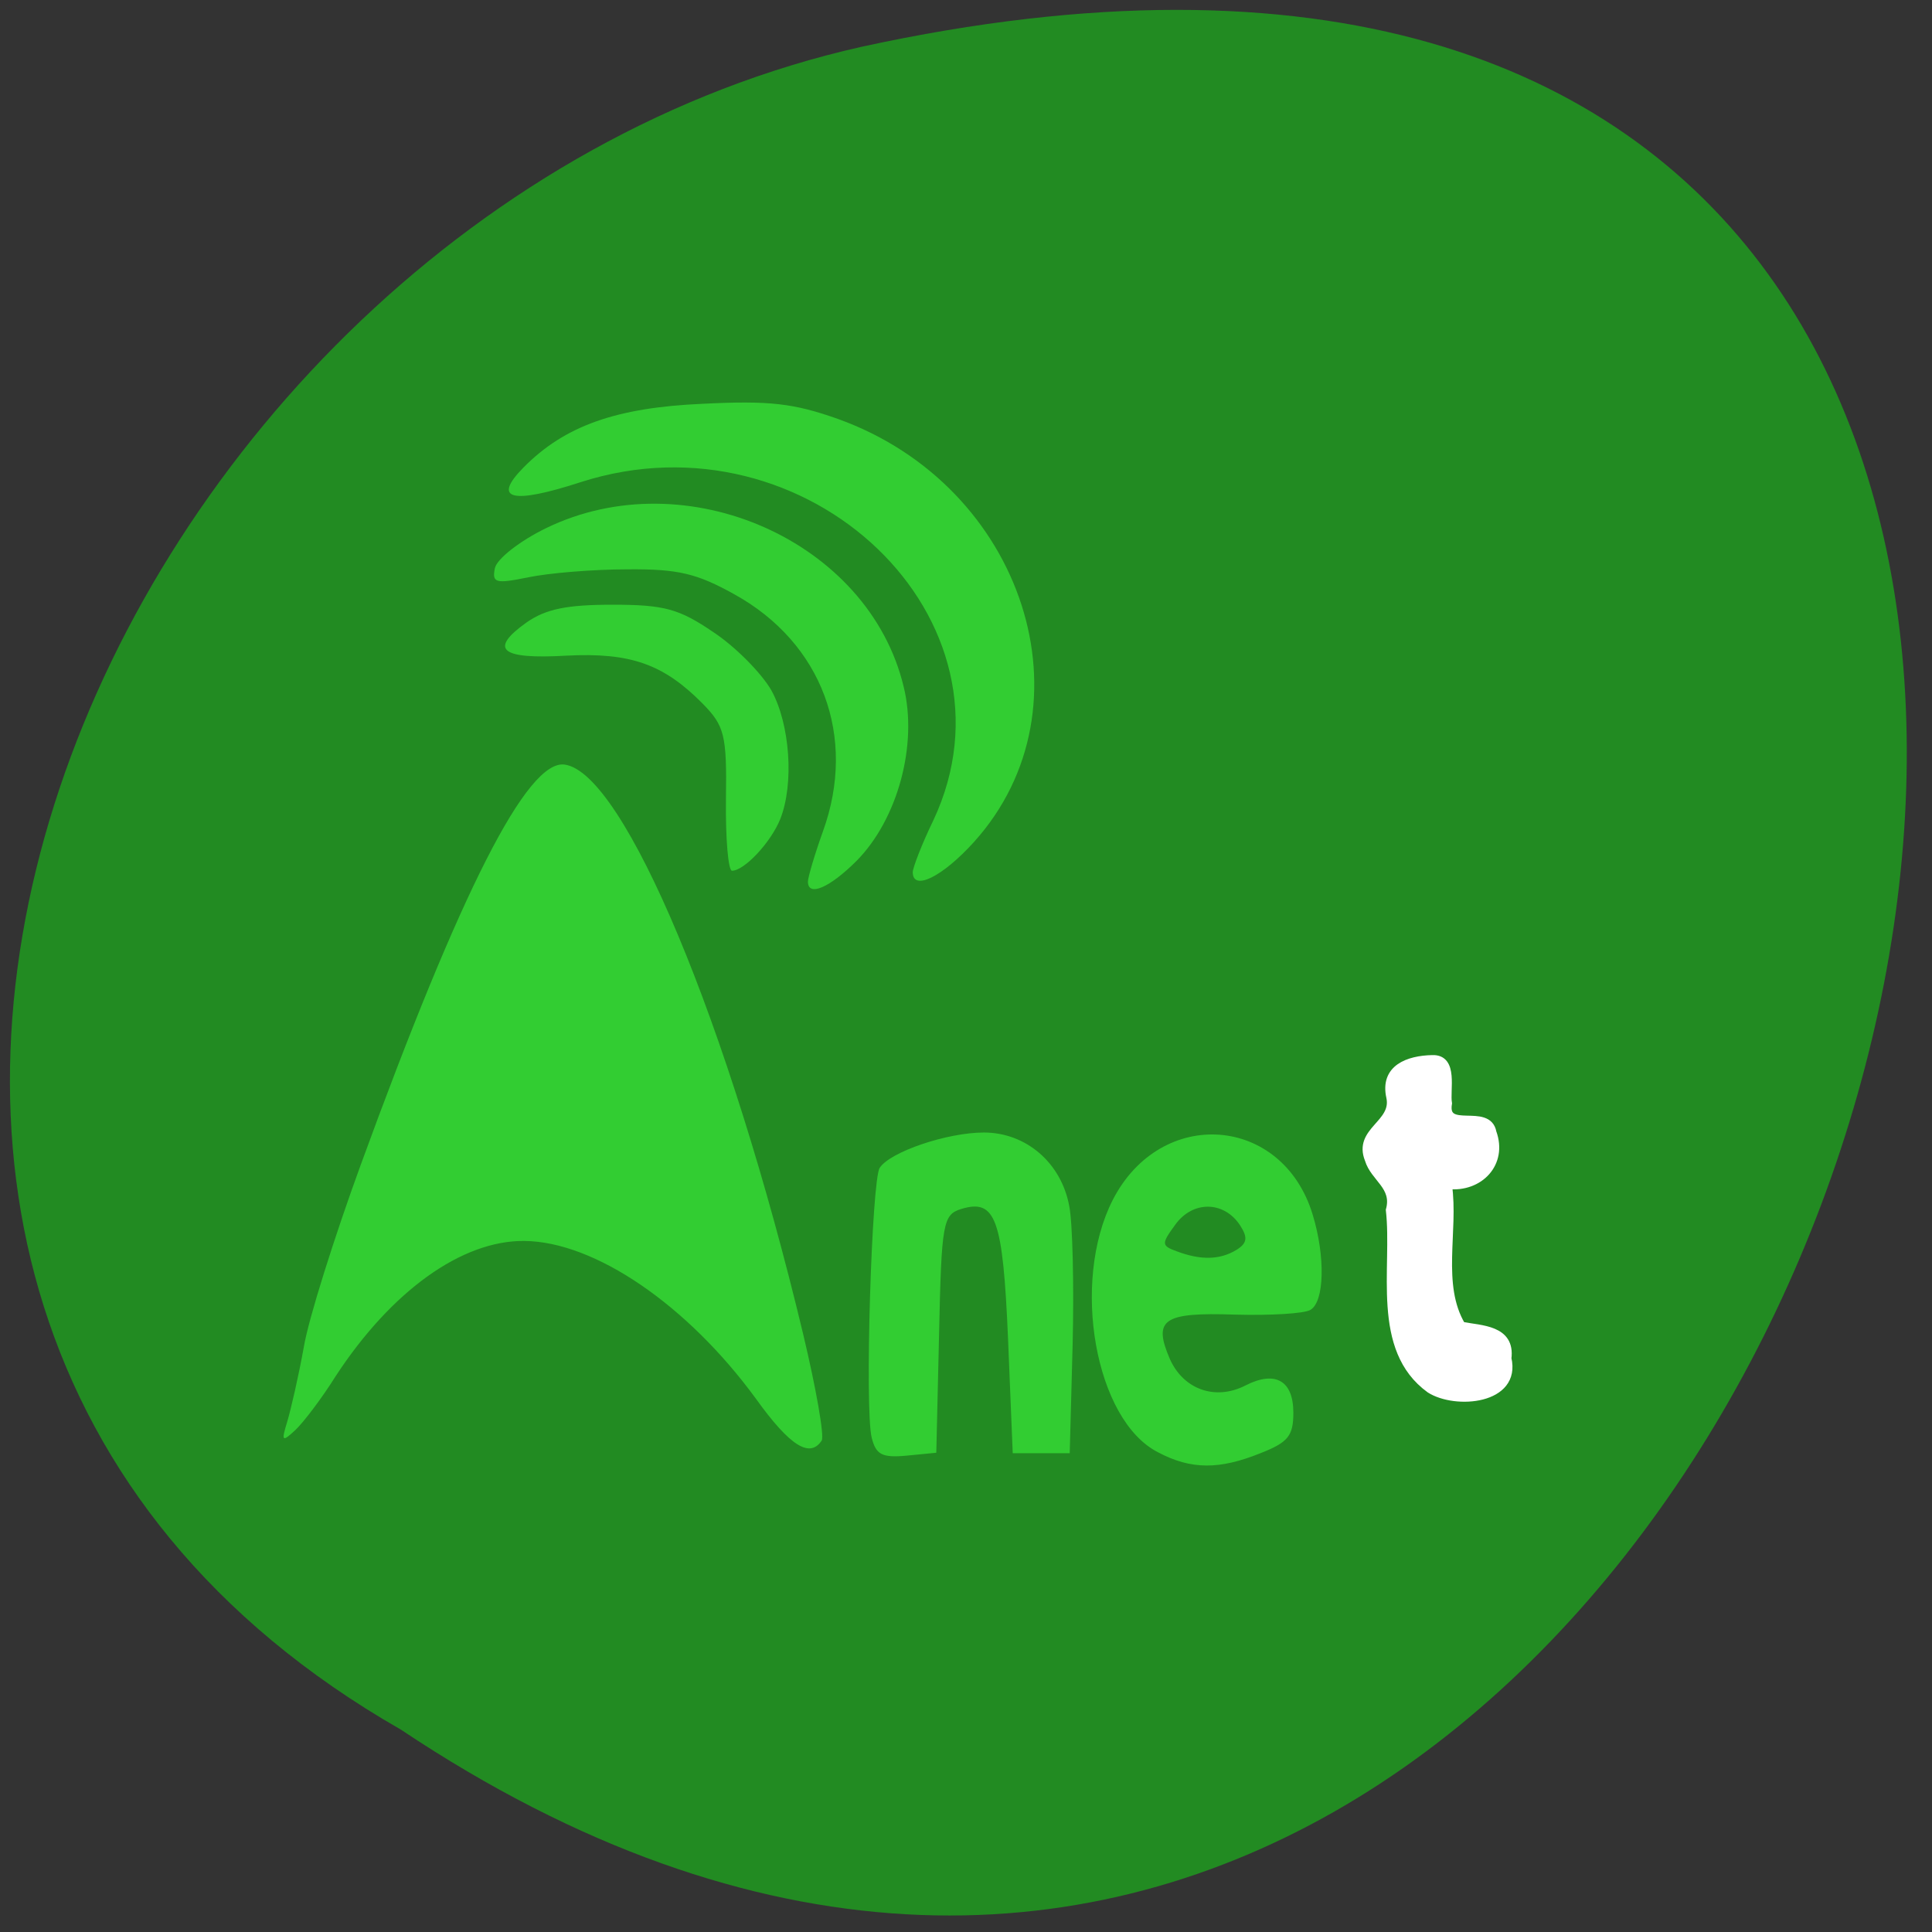 
<svg xmlns="http://www.w3.org/2000/svg" xmlns:xlink="http://www.w3.org/1999/xlink" width="16px" height="16px" viewBox="0 0 16 16" version="1.1">
<rect x="0" y="0" width="16" height="16" fill="#333333" stroke="none"/>
<g id="surface1">
<path style=" stroke:none;fill-rule:nonzero;fill:rgb(13.333%,54.51%,13.333%);fill-opacity:1;" d="M 3.32 14.324 C 15.129 22.211 22.406 -2.941 7.137 0.387 C 0.828 1.805 -3 10.707 3.32 14.324 "/>
<path style=" stroke:none;fill-rule:nonzero;fill:rgb(19.608%,80.392%,19.608%);fill-opacity:1;" d="M 9.59 12.027 C 9.07 11.762 8.867 10.621 9.215 9.938 C 9.613 9.16 10.621 9.234 10.871 10.059 C 10.977 10.406 10.969 10.781 10.852 10.848 C 10.801 10.879 10.52 10.895 10.227 10.887 C 9.633 10.867 9.547 10.926 9.688 11.254 C 9.801 11.508 10.066 11.602 10.316 11.473 C 10.562 11.348 10.711 11.434 10.711 11.699 C 10.711 11.891 10.668 11.945 10.438 12.035 C 10.098 12.172 9.863 12.172 9.59 12.027 Z M 10.238 10.352 C 10.328 10.297 10.336 10.25 10.27 10.148 C 10.137 9.945 9.879 9.941 9.734 10.141 C 9.617 10.301 9.617 10.316 9.746 10.363 C 9.945 10.438 10.102 10.434 10.238 10.352 Z M 7.219 11.906 C 7.16 11.668 7.219 9.777 7.285 9.672 C 7.371 9.539 7.844 9.379 8.148 9.379 C 8.496 9.379 8.789 9.629 8.855 9.988 C 8.883 10.125 8.895 10.645 8.883 11.137 L 8.859 12.035 L 8.387 12.035 L 8.348 11.082 C 8.305 10.09 8.246 9.926 7.961 10.012 C 7.809 10.059 7.797 10.125 7.777 11.047 L 7.754 12.031 L 7.508 12.055 C 7.305 12.074 7.254 12.047 7.219 11.906 Z M 6.262 11.586 C 5.695 10.809 4.926 10.281 4.34 10.277 C 3.824 10.273 3.242 10.691 2.781 11.395 C 2.664 11.582 2.512 11.781 2.445 11.844 C 2.336 11.945 2.328 11.938 2.379 11.773 C 2.41 11.668 2.473 11.395 2.516 11.156 C 2.555 10.922 2.77 10.242 2.988 9.645 C 3.816 7.375 4.367 6.289 4.676 6.332 C 5.168 6.398 6.035 8.473 6.652 11.051 C 6.758 11.496 6.828 11.891 6.805 11.93 C 6.707 12.078 6.543 11.977 6.262 11.586 Z M 6.691 7.301 C 6.691 7.266 6.746 7.078 6.816 6.883 C 7.098 6.102 6.809 5.324 6.082 4.922 C 5.773 4.75 5.617 4.711 5.195 4.715 C 4.91 4.715 4.543 4.746 4.375 4.781 C 4.105 4.836 4.074 4.828 4.098 4.707 C 4.113 4.629 4.305 4.48 4.52 4.375 C 5.68 3.809 7.195 4.48 7.484 5.688 C 7.602 6.168 7.434 6.785 7.094 7.129 C 6.871 7.352 6.691 7.43 6.691 7.301 Z M 7.559 7.223 C 7.559 7.188 7.633 6.992 7.73 6.793 C 8.508 5.133 6.691 3.391 4.812 3.992 C 4.234 4.18 4.074 4.137 4.336 3.871 C 4.676 3.527 5.102 3.375 5.82 3.344 C 6.371 3.316 6.574 3.34 6.938 3.469 C 8.484 4.023 9.074 5.855 8.066 6.973 C 7.805 7.262 7.559 7.383 7.559 7.223 Z M 6.012 6.621 C 6.02 6.086 6 6.012 5.82 5.828 C 5.496 5.5 5.223 5.402 4.688 5.43 C 4.145 5.461 4.047 5.379 4.359 5.156 C 4.52 5.043 4.695 5.008 5.074 5.008 C 5.504 5.008 5.625 5.043 5.906 5.234 C 6.09 5.355 6.305 5.574 6.387 5.715 C 6.543 5.996 6.578 6.492 6.461 6.785 C 6.383 6.977 6.164 7.211 6.062 7.211 C 6.031 7.211 6.008 6.945 6.012 6.621 Z M 6.012 6.621 "/>
<path style="fill-rule:nonzero;fill:rgb(100%,100%,100%);fill-opacity:1;stroke-width:1.021;stroke-linecap:butt;stroke-linejoin:miter;stroke:rgb(100%,100%,100%);stroke-opacity:1;stroke-miterlimit:4;" d="M 191.312 944.235 C 188.125 944.298 184.812 945.485 185.688 949.36 C 186.438 952.923 181.25 953.798 182.812 957.673 C 183.562 960.173 186.5 961.235 185.625 964.423 C 186.5 972.173 183.562 982.985 191 988.36 C 194.438 990.548 202.688 989.86 201.375 984.235 C 201.875 980.298 197.875 980.36 195.25 979.86 C 192 974.423 194.312 967.173 193.438 961.11 C 197.625 961.548 200.875 958.173 199.375 954.048 C 198.75 950.61 192.75 954.173 193.438 950.173 C 193.125 948.423 194.312 944.11 191.312 944.235 Z M 191.312 944.235 " transform="matrix(0.062,0,0,0.062,0,-49.773)"/>
</g>
</svg>
